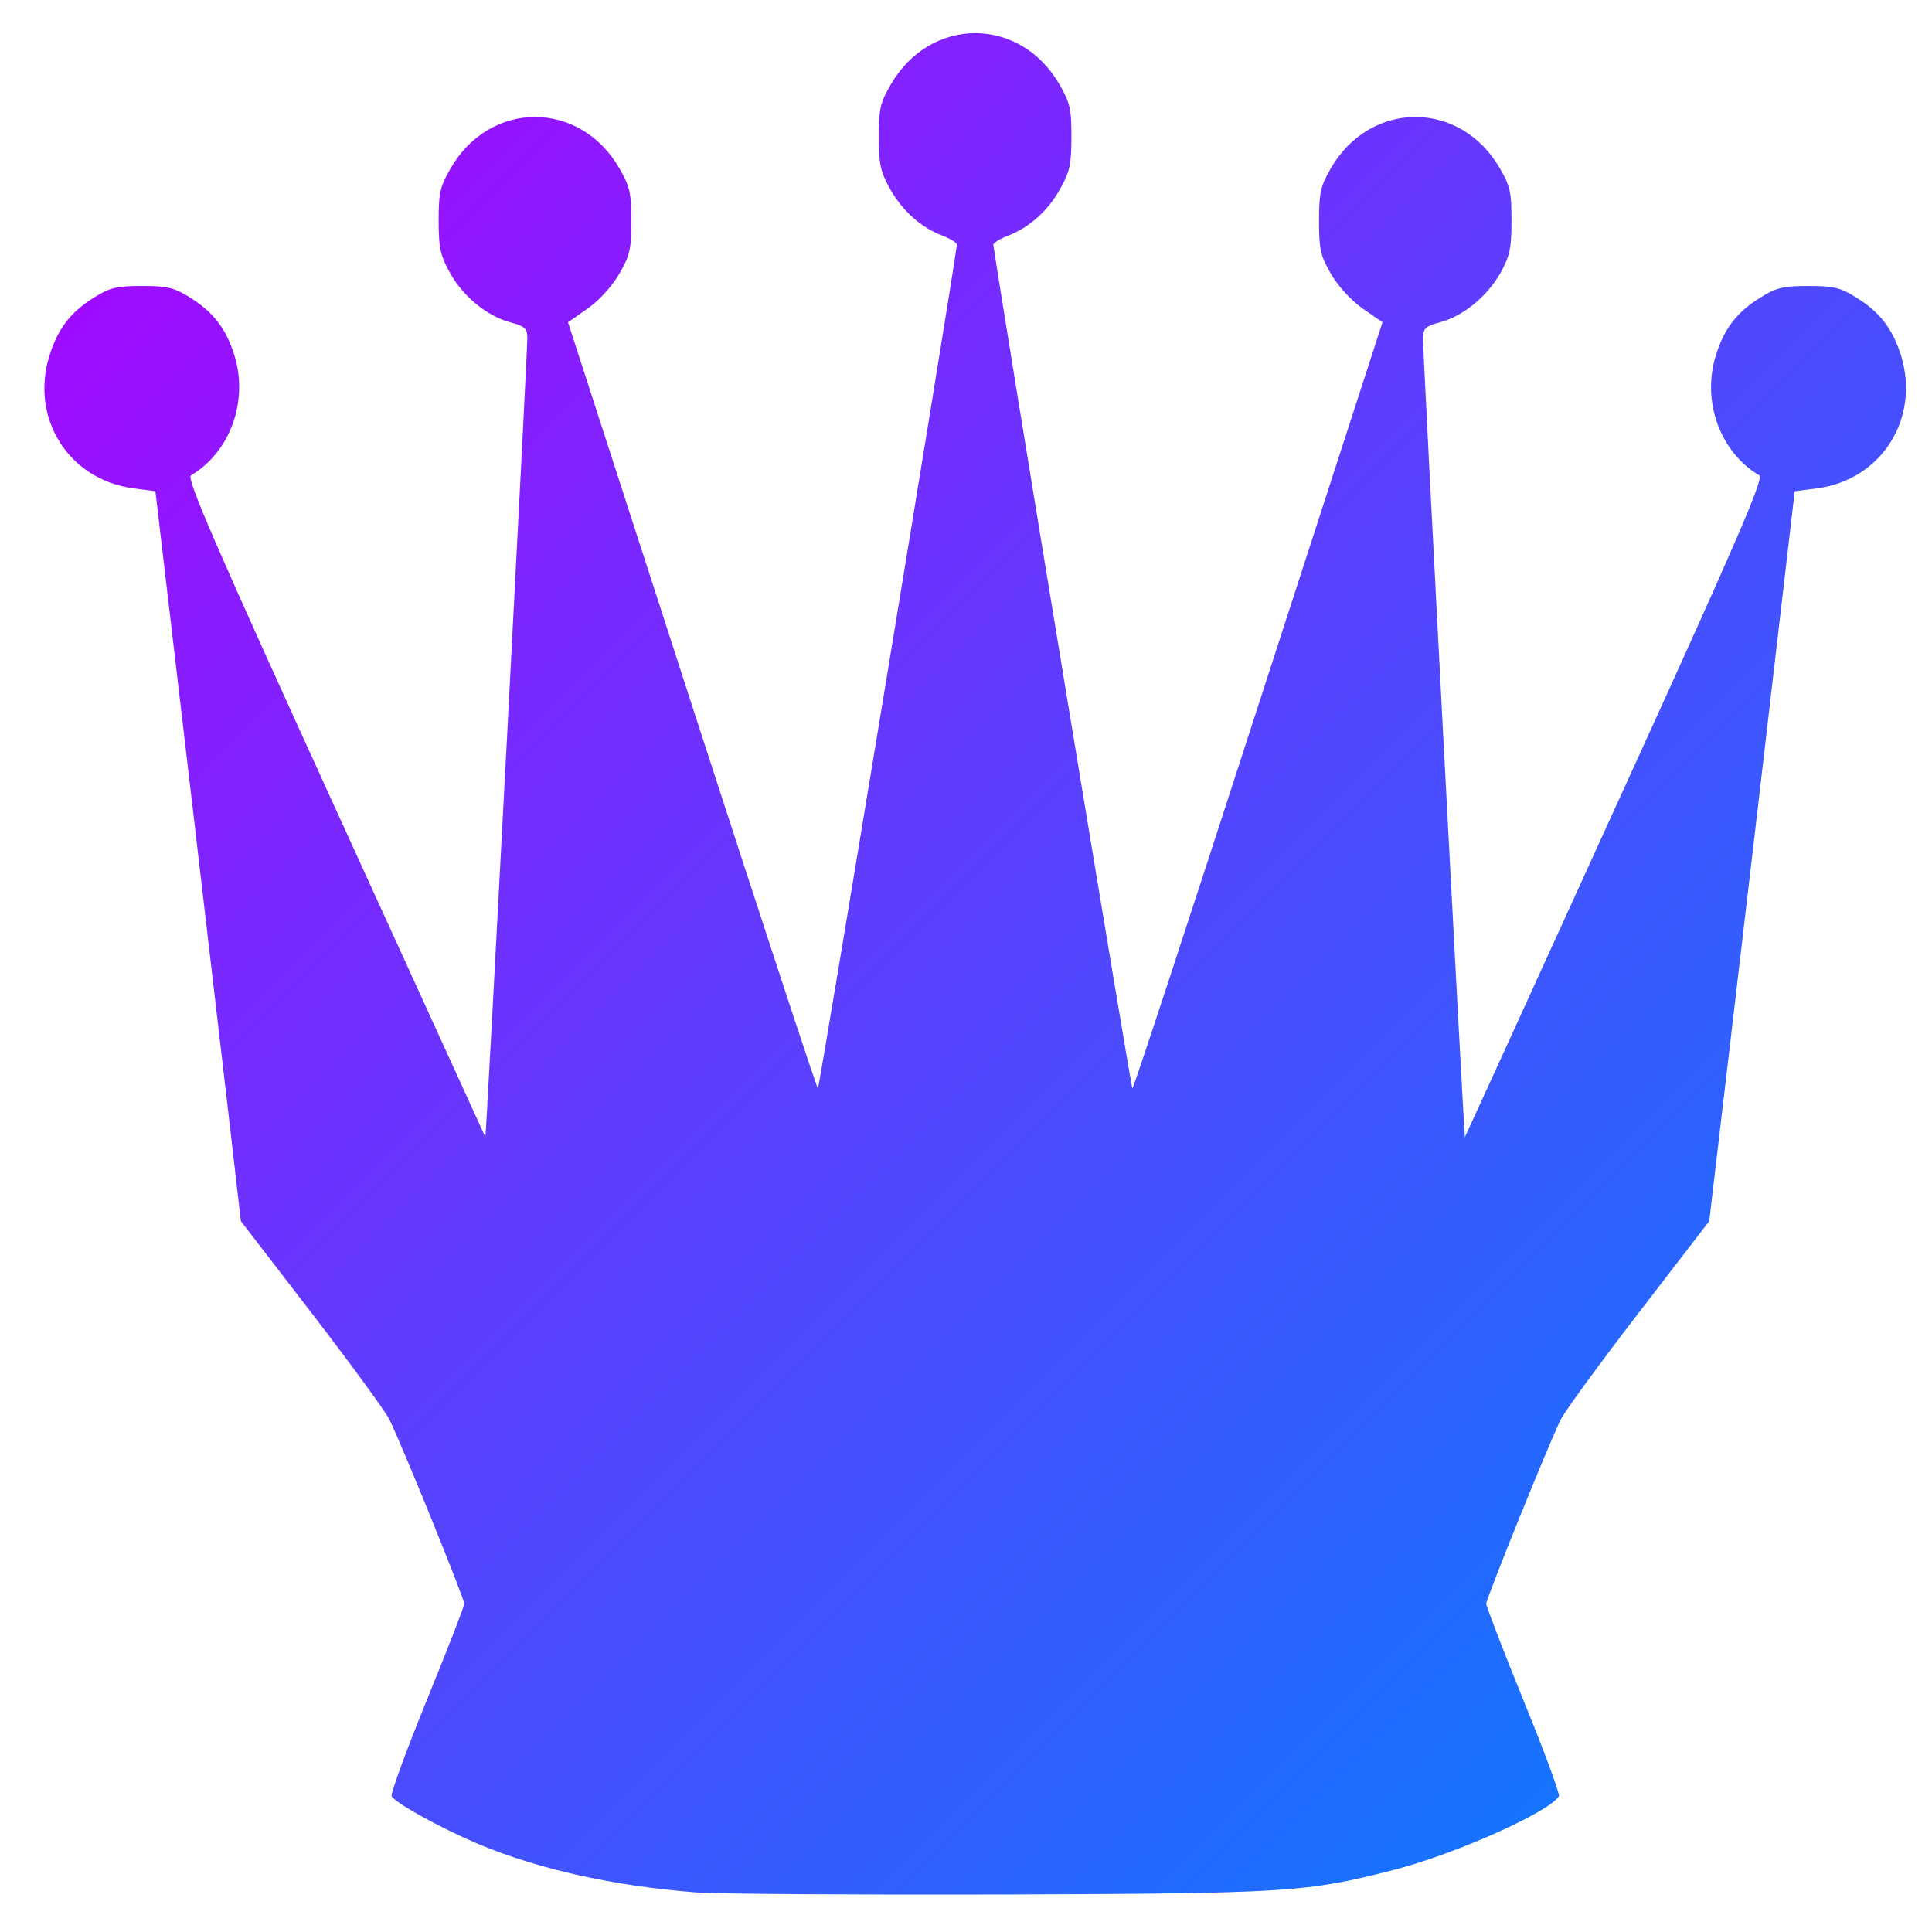 <svg xmlns="http://www.w3.org/2000/svg" xmlns:xlink="http://www.w3.org/1999/xlink" width="64" height="64" viewBox="0 0 64 64" version="1.1"><defs><linearGradient id="linear0" x1="0%" x2="100%" y1="0%" y2="100%"><stop offset="0%" style="stop-color:#ae00ff; stop-opacity:1"/><stop offset="100%" style="stop-color:#0084ff; stop-opacity:1"/></linearGradient></defs><g id="surface1"><path style=" stroke:none;fill-rule:nonzero;fill:url(#linear0);" d="M 23.051 62.688 C 20.355 62.48 17.848 61.926 15.836 61.082 C 14.621 60.566 13.105 59.738 12.973 59.5 C 12.93 59.434 13.453 58 14.133 56.332 C 14.816 54.656 15.379 53.215 15.379 53.125 C 15.379 52.953 13.316 47.863 12.902 47.031 C 12.77 46.754 11.602 45.16 10.32 43.492 L 7.98 40.453 L 7.824 39.117 C 7.746 38.383 7.105 32.945 6.414 27.027 L 5.148 16.273 L 4.41 16.176 C 2.273 15.887 0.988 13.855 1.641 11.773 C 1.918 10.891 2.336 10.336 3.121 9.852 C 3.637 9.527 3.875 9.473 4.707 9.473 C 5.535 9.473 5.77 9.527 6.289 9.852 C 7.066 10.336 7.492 10.891 7.766 11.773 C 8.234 13.293 7.625 14.977 6.324 15.75 C 6.172 15.848 7.133 18.062 11.098 26.754 C 13.832 32.75 16.07 37.652 16.078 37.668 C 16.105 37.703 17.477 11.605 17.469 11.191 C 17.465 10.875 17.379 10.805 16.898 10.676 C 16.121 10.465 15.332 9.812 14.902 9.031 C 14.586 8.461 14.531 8.211 14.531 7.309 C 14.531 6.383 14.578 6.176 14.93 5.574 C 16.234 3.309 19.211 3.309 20.516 5.574 C 20.863 6.176 20.914 6.383 20.914 7.324 C 20.914 8.266 20.863 8.465 20.516 9.066 C 20.281 9.473 19.863 9.941 19.469 10.219 L 18.816 10.676 L 22.922 23.363 C 25.184 30.344 27.059 36.055 27.094 36.055 C 27.141 36.055 31.41 10.156 31.699 8.109 C 31.711 8.055 31.5 7.914 31.23 7.812 C 30.508 7.539 29.883 6.98 29.473 6.238 C 29.164 5.68 29.113 5.438 29.113 4.531 C 29.113 3.605 29.156 3.402 29.508 2.801 C 30.82 0.531 33.793 0.531 35.098 2.801 C 35.445 3.402 35.492 3.605 35.492 4.531 C 35.492 5.438 35.441 5.68 35.129 6.238 C 34.727 6.98 34.094 7.539 33.383 7.812 C 33.113 7.914 32.895 8.055 32.906 8.109 C 33.199 10.156 37.469 36.055 37.512 36.055 C 37.551 36.055 39.426 30.344 41.684 23.363 L 45.797 10.676 L 45.137 10.219 C 44.746 9.941 44.32 9.473 44.086 9.066 C 43.742 8.465 43.695 8.266 43.695 7.324 C 43.695 6.383 43.742 6.176 44.086 5.574 C 45.398 3.309 48.375 3.309 49.684 5.574 C 50.035 6.176 50.07 6.383 50.07 7.309 C 50.07 8.211 50.023 8.461 49.711 9.031 C 49.27 9.812 48.484 10.465 47.707 10.676 C 47.227 10.805 47.148 10.875 47.137 11.191 C 47.133 11.605 48.5 37.703 48.527 37.668 C 48.539 37.652 50.777 32.75 53.508 26.754 C 57.473 18.066 58.438 15.848 58.281 15.75 C 56.977 14.977 56.367 13.293 56.84 11.773 C 57.113 10.891 57.535 10.336 58.324 9.852 C 58.836 9.527 59.078 9.473 59.906 9.473 C 60.734 9.473 60.973 9.527 61.484 9.852 C 62.273 10.336 62.695 10.891 62.973 11.773 C 63.613 13.855 62.34 15.887 60.203 16.176 L 59.453 16.273 L 58.199 27.027 C 57.504 32.945 56.867 38.383 56.777 39.117 L 56.621 40.453 L 54.281 43.492 C 53 45.16 51.832 46.754 51.699 47.031 C 51.289 47.863 49.234 52.953 49.234 53.125 C 49.234 53.215 49.789 54.656 50.469 56.332 C 51.152 58 51.68 59.434 51.641 59.5 C 51.34 60.02 48.211 61.418 46.191 61.938 C 43.281 62.688 42.691 62.723 33.215 62.758 C 28.375 62.77 23.805 62.742 23.043 62.688 Z M 23.051 62.688 "/></g></svg>
